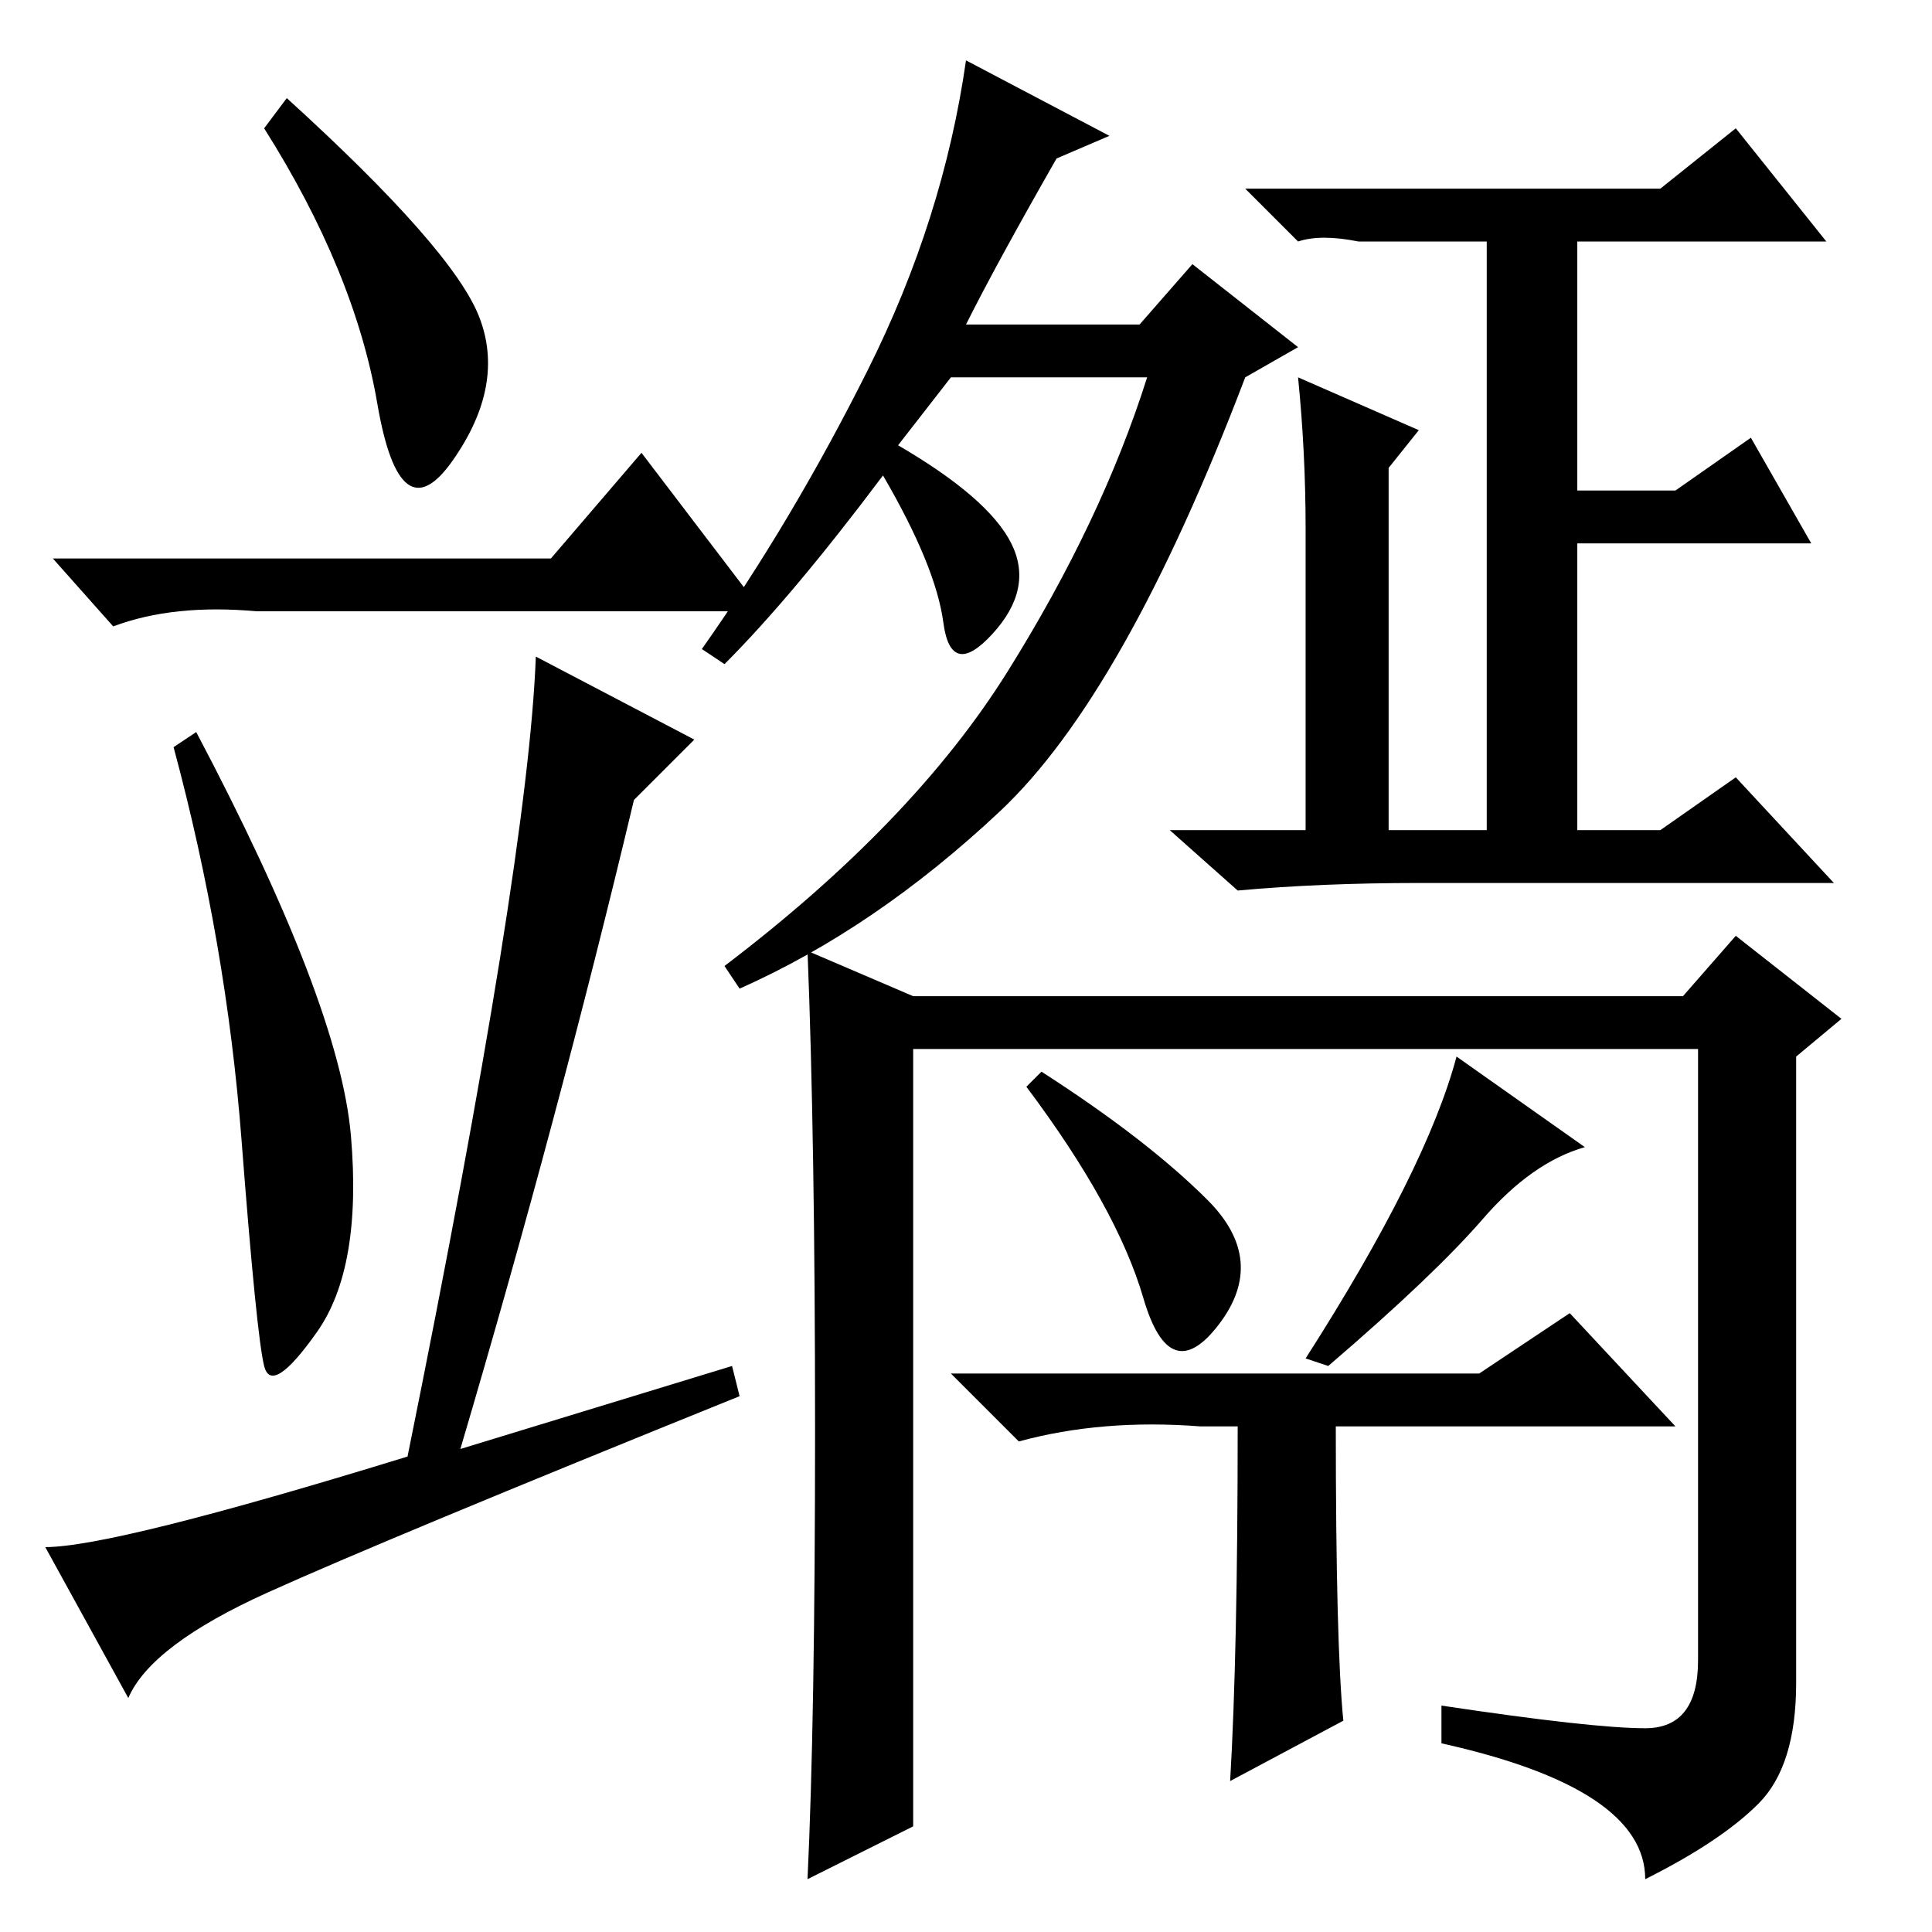 <?xml version="1.0" standalone="no"?>
<!DOCTYPE svg PUBLIC "-//W3C//DTD SVG 1.1//EN" "http://www.w3.org/Graphics/SVG/1.1/DTD/svg11.dtd" >
<svg xmlns="http://www.w3.org/2000/svg" xmlns:xlink="http://www.w3.org/1999/xlink" version="1.1" viewBox="0 -36 256 256">
  <g transform="matrix(1 0 0 -1 0 220)">
   <path fill="currentColor"
d="M63.5 214q3.5 -9 -3.5 -19t-10 7.5t-15 36.5l3 4q22 -20 25.5 -29zM73 182l12 14l16 -21h-67q-11 1 -19 -2l-8 9h66zM46.5 105.5q1.5 -17.5 -4.5 -26t-7 -4.5t-3 30t-9 52l3 2q19 -36 20.5 -53.5zM35.5 45q-15.5 -7 -18.5 -14l-11 20q9 0 48 12q16 79 17 106l21 -11
l-8 -8q-10 -42 -23 -86l36 11l1 -4q-47 -19 -62.5 -26zM147 238l-7 -3q-8 -14 -12 -22h23l7 8l14 -11l-7 -4q-16 -42 -32.5 -57.5t-34.5 -23.5l-2 3q25 19 37.5 39t18.5 39h-26l-7 -9q12 -7 15 -13t-2.5 -12t-6.5 1.5t-8 19.5q-12 -16 -21 -25l-3 2q12 17 22 37t13 41z
M172 206l16 -7l-4 -5v-48h13v78h-17q-5 1 -8 0l-7 7h55l10 8l12 -15h-33v-33h13l10 7l8 -14h-31v-38h11l10 7l13 -14h-55q-13 0 -24 -1l-9 8h18v40q0 10 -1 20zM138 114q14 -9 22 -17t1.5 -16.5t-10 3.5t-15.5 28zM196.5 94.5q-6.5 -7.5 -20.5 -19.5l-3 1q16 25 20 40
l17 -12q-7 -2 -13.5 -9.5zM178 28l-15 -8q1 17 1 47h-5q-13 1 -24 -2l-9 9h70l12 8l14 -15h-45q0 -29 1 -39zM108 66.5q0 38.5 -1 63.5l14 -6h102l7 8l14 -11l-6 -5v-83q0 -11 -5 -16t-15 -10q0 12 -27 18v5q20 -3 27 -3t7 9v81h-104v-103l-14 -7q1 21 1 59.5z" />
  </g>

</svg>
